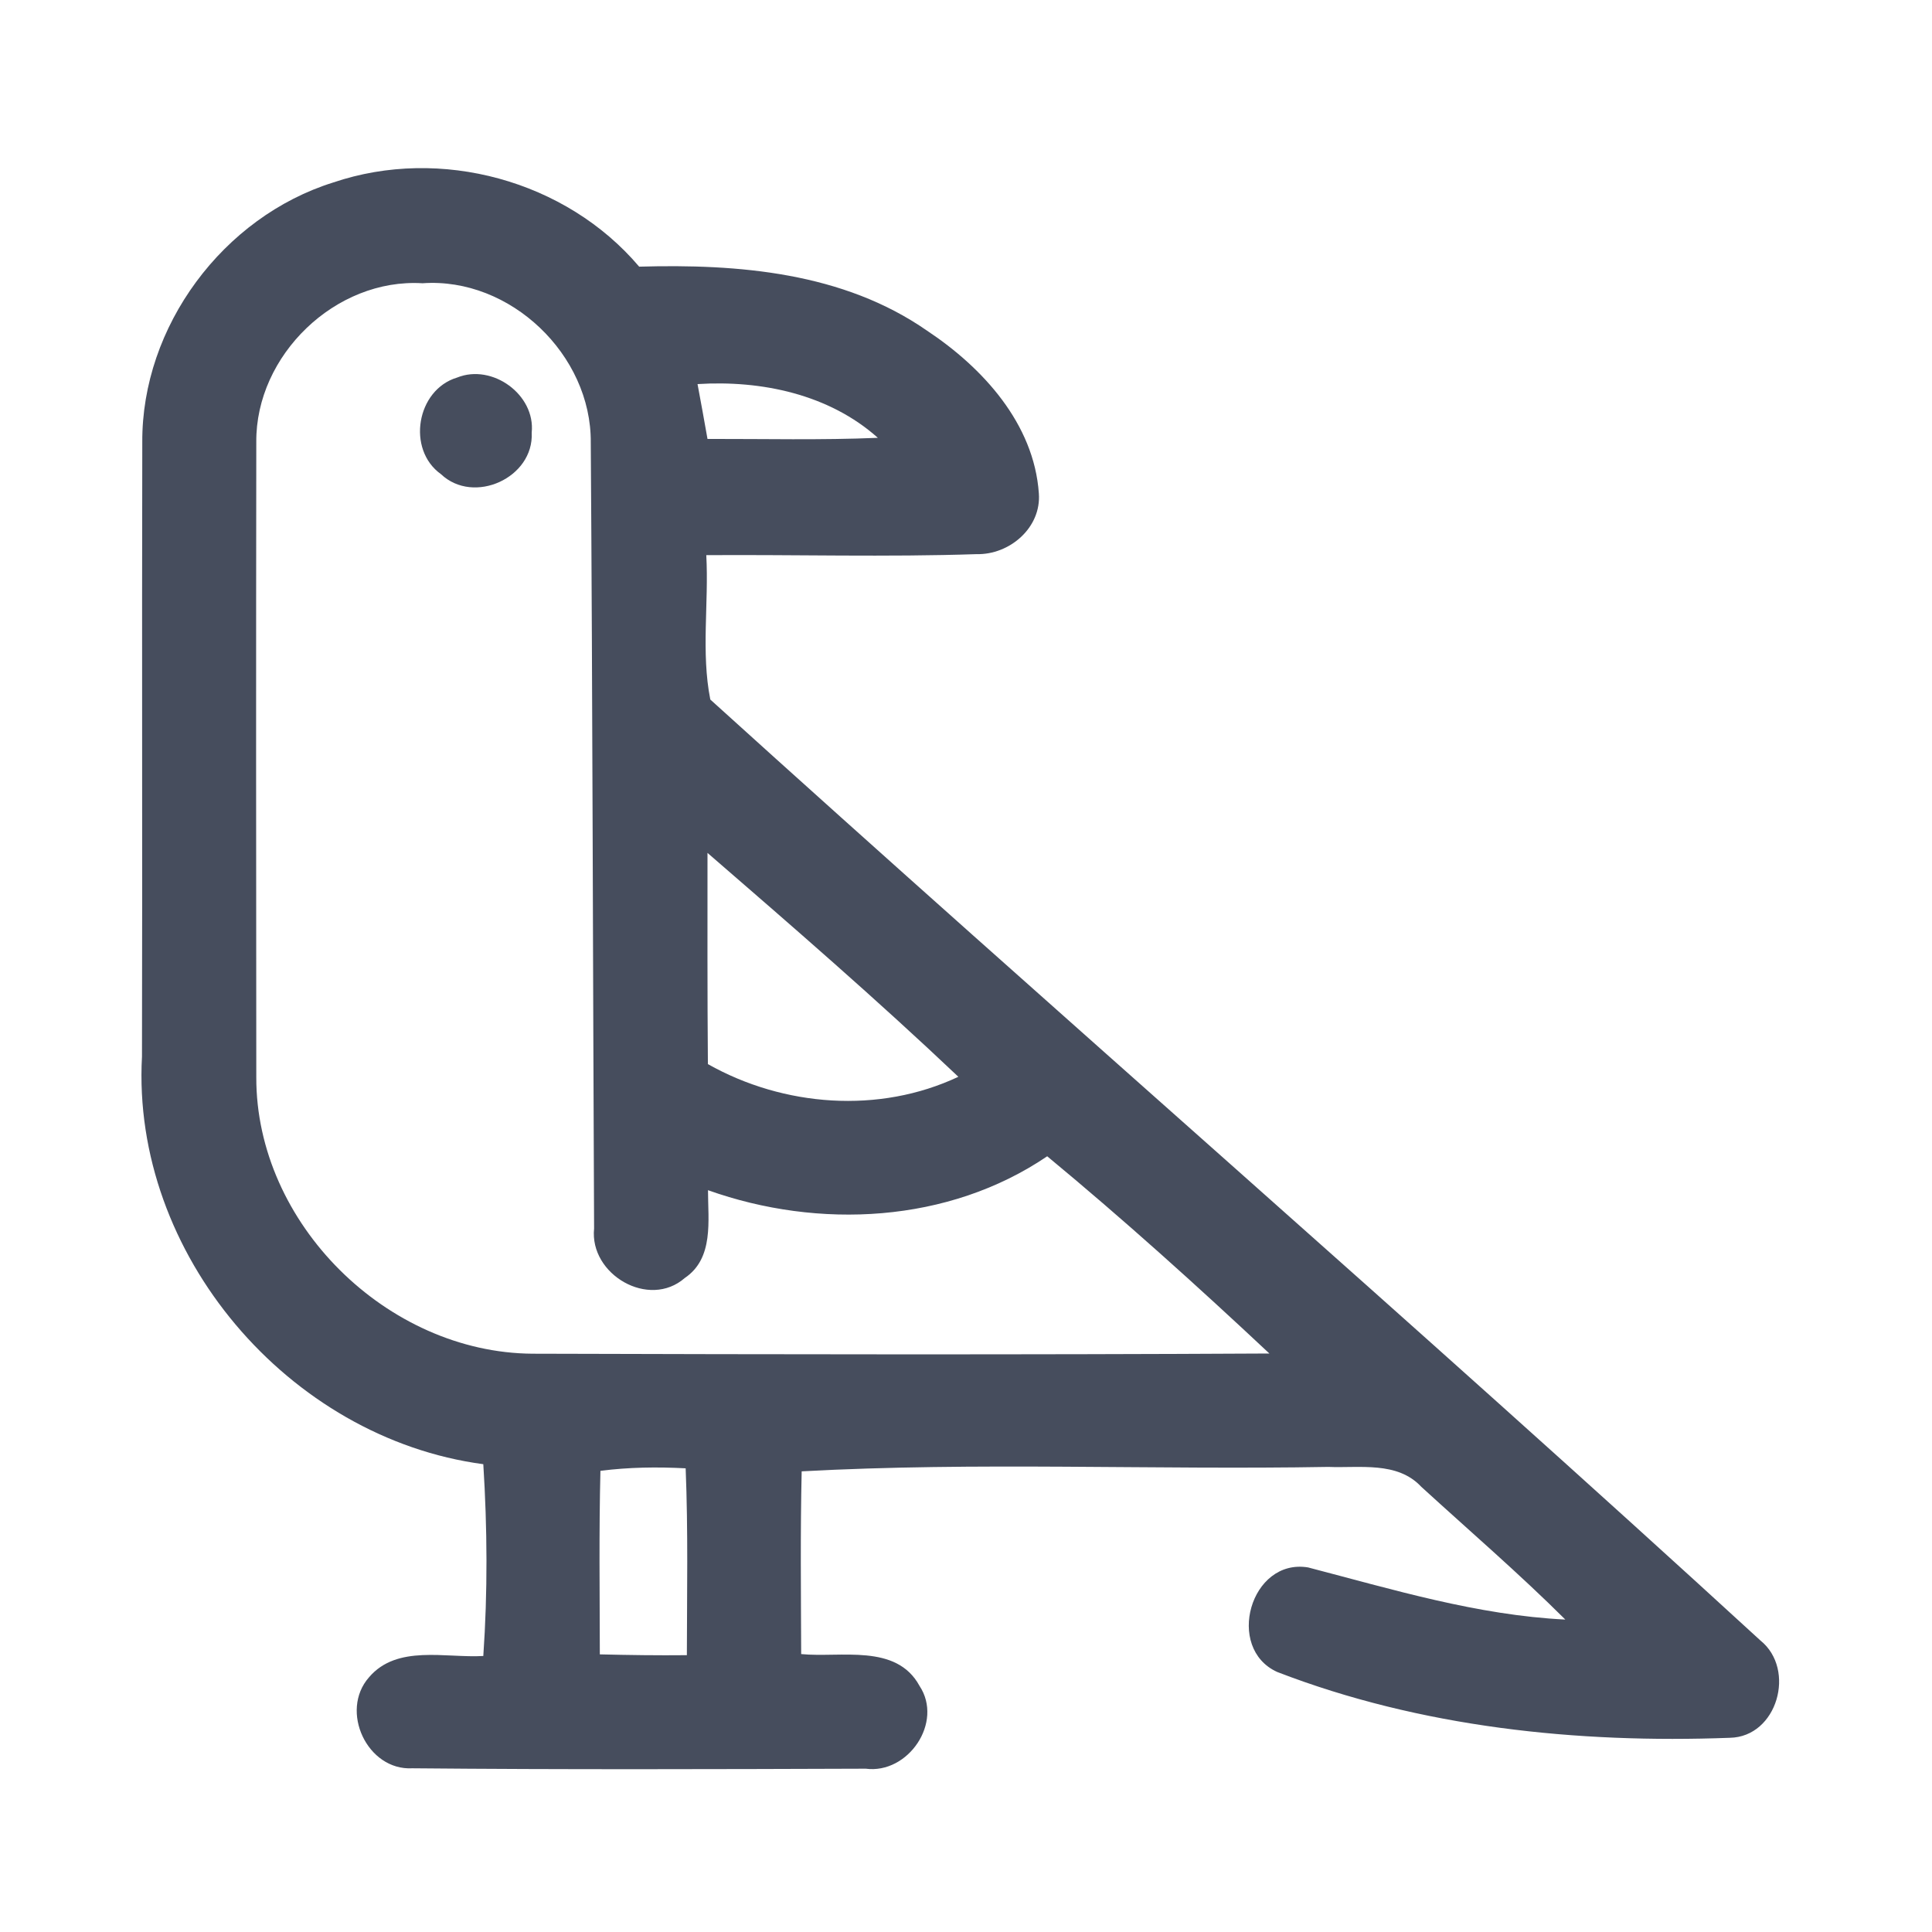 <?xml version="1.0" encoding="UTF-8" ?>
<!DOCTYPE svg PUBLIC "-//W3C//DTD SVG 1.1//EN" "http://www.w3.org/Graphics/SVG/1.1/DTD/svg11.dtd">
<svg width="192pt" height="192pt" viewBox="0 0 192 192" version="1.1" xmlns="http://www.w3.org/2000/svg">
<g id="#464d5dff">
<path fill="#464d5d" opacity="1.00" d=" M 33.13 18.13 C 43.77 14.53 56.25 17.92 63.52 26.50 C 73.38 26.22 83.80 27.06 92.14 32.87 C 97.67 36.54 102.76 42.11 103.24 49.03 C 103.50 52.44 100.33 55.15 97.05 55.07 C 88.10 55.37 79.14 55.11 70.19 55.17 C 70.45 59.94 69.66 64.84 70.59 69.52 C 105.20 100.87 140.54 131.47 174.96 163.04 C 178.51 165.91 176.64 172.61 171.91 172.70 C 156.73 173.27 141.18 171.66 126.93 166.16 C 121.73 163.81 124.26 154.82 130.00 155.77 C 138.41 157.96 146.82 160.52 155.56 160.95 C 150.96 156.37 146.03 152.13 141.24 147.75 C 138.86 145.20 135.12 145.91 132.00 145.78 C 114.56 146.09 97.08 145.27 79.67 146.22 C 79.53 152.27 79.60 158.33 79.62 164.38 C 83.54 164.77 89.07 163.30 91.38 167.54 C 93.78 171.16 90.25 176.33 86.03 175.77 C 71.01 175.82 55.99 175.87 40.98 175.73 C 36.50 175.98 33.72 170.04 36.67 166.69 C 39.46 163.41 44.27 164.79 48.03 164.57 C 48.47 158.23 48.43 151.85 48.03 145.51 C 28.68 142.93 13.04 124.59 14.11 105.00 C 14.16 84.65 14.09 64.30 14.14 43.96 C 14.07 32.44 22.17 21.55 33.13 18.13 M 25.47 43.93 C 25.44 64.97 25.45 86.01 25.47 107.05 C 25.43 121.57 38.46 134.44 52.93 134.53 C 77.34 134.60 101.75 134.64 126.15 134.51 C 118.97 127.78 111.65 121.18 104.07 114.91 C 94.25 121.57 81.36 122.20 70.36 118.28 C 70.36 121.29 70.96 125.04 68.06 127.00 C 64.49 130.13 58.57 126.65 59.04 122.09 C 58.92 96.05 58.89 70.01 58.71 43.97 C 58.78 35.27 50.71 27.53 41.99 28.15 C 33.34 27.62 25.40 35.31 25.47 43.93 M 69.32 38.17 C 69.66 39.98 69.99 41.80 70.31 43.62 C 75.95 43.61 81.60 43.75 87.24 43.51 C 82.39 39.18 75.67 37.77 69.32 38.17 M 70.31 84.76 C 70.31 91.76 70.29 98.75 70.35 105.75 C 77.87 109.99 87.37 110.72 95.24 107.01 C 87.16 99.35 78.73 92.05 70.31 84.76 M 59.67 146.17 C 59.52 152.25 59.60 158.33 59.61 164.41 C 62.50 164.48 65.38 164.52 68.26 164.49 C 68.27 158.30 68.39 152.11 68.14 145.92 C 65.31 145.77 62.48 145.81 59.67 146.17 Z" />
<path fill="#464d5d" opacity="1.00" d=" M 45.43 37.52 C 48.92 36.11 53.23 39.22 52.84 43.00 C 53.07 47.48 47.08 50.21 43.82 47.12 C 40.39 44.67 41.39 38.73 45.43 37.52 Z" />
</g>
</svg>
